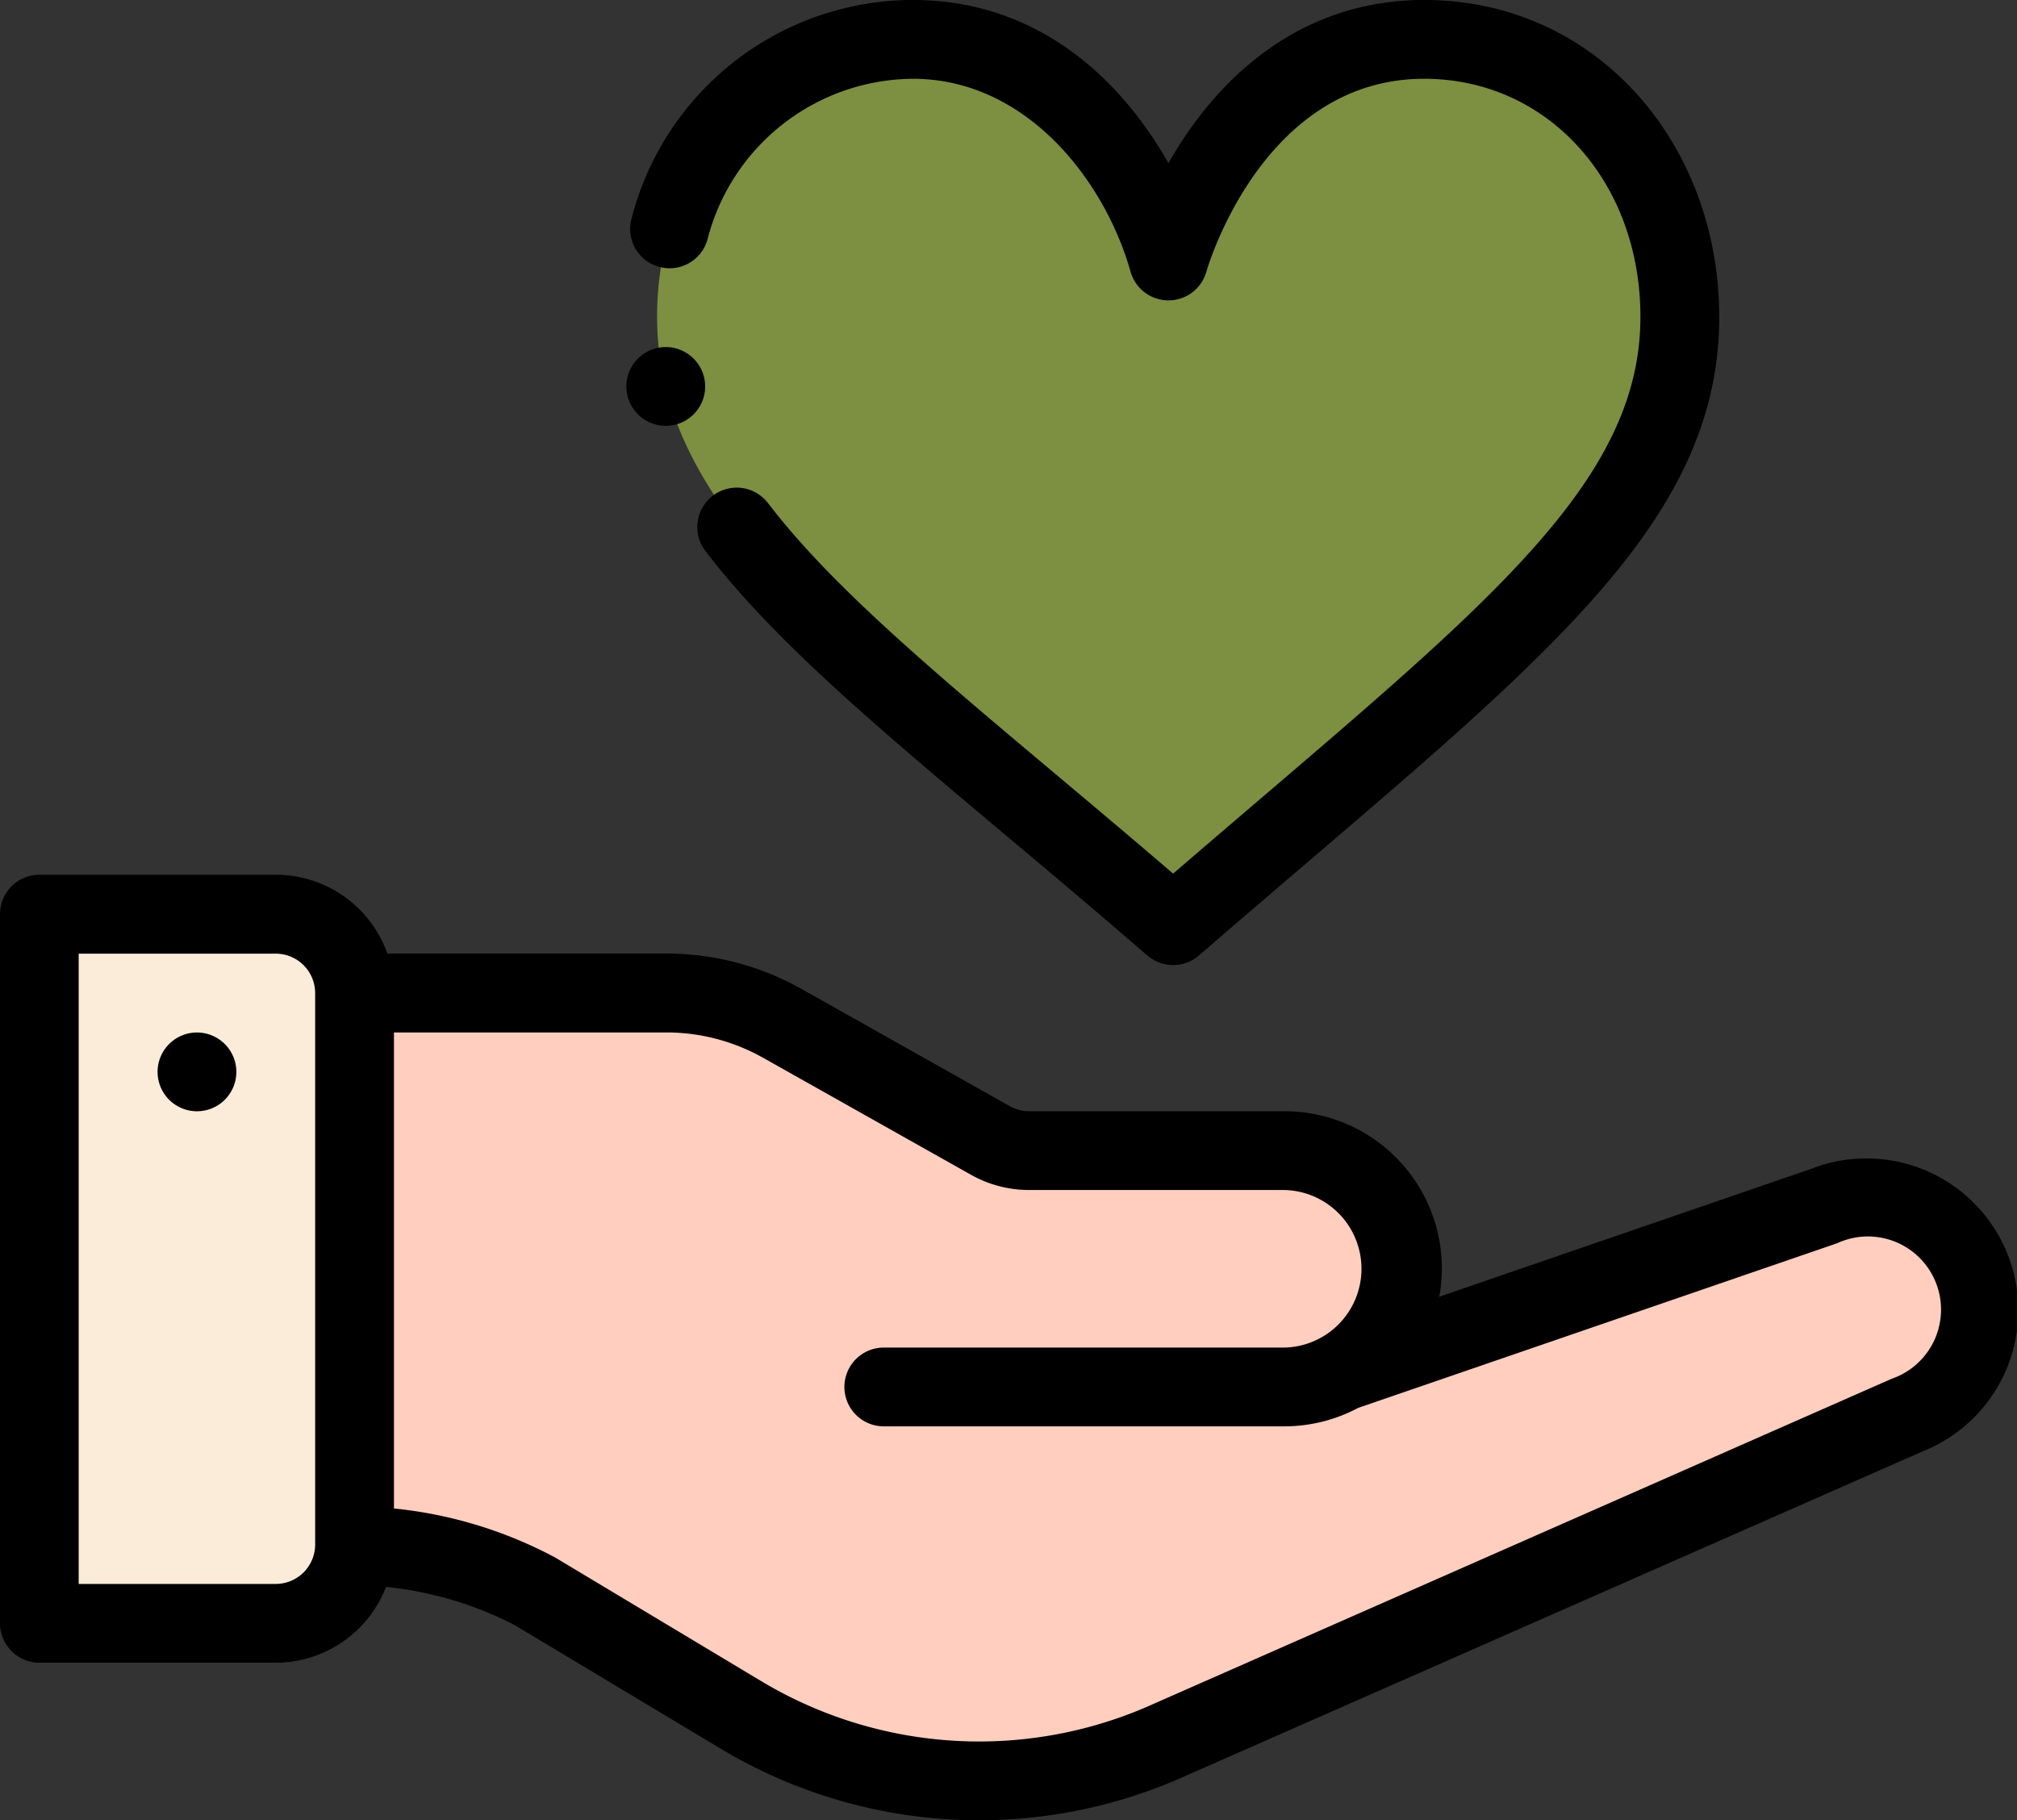 <svg xmlns="http://www.w3.org/2000/svg" width="73.689" height="66.507" viewBox="0 0 73.689 66.507">
  <rect x="0" y="0" width="73.689" height="66.507" fill="#333333" stroke="none"/>
  <g id="heart" transform="translate(0 -0.501)">
    <path id="Tracé_162" data-name="Tracé 162" d="M126.092,266.43l17.584-6.045a4.11,4.11,0,1,1,3.038,7.638l-26.892,11.841a16.909,16.909,0,0,1-15.7-.893l-7.527-4.516a15.5,15.5,0,0,0-6.59-1.7V252.6h11.394a8.625,8.625,0,0,1,4.235,1.109l7.6,4.278a2.875,2.875,0,0,0,1.412.37h9.32a4.317,4.317,0,0,1,2.126,8.076Zm0,0" transform="translate(-77.047 -215.813)" fill="#ffcebf"/>
    <path id="Tracé_163" data-name="Tracé 163" d="M194.814,10.5c5.529,0,9.34,4.642,9.34,10.139,0,7.275-6.859,12.145-18.51,22.243-11.079-9.6-18.855-14.638-18.855-22.243,0-5.5,3.811-10.139,9.342-10.139,7.1,0,9.34,8.1,9.34,8.1s2.242-8.1,9.342-8.1Zm0,0" transform="translate(-142.784 -8.56)" fill="#7d8f41"/>
    <path id="Tracé_164" data-name="Tracé 164" d="M21.514,235.477v20.158a2.877,2.877,0,0,1-2.878,2.87H10V232.6h8.635a2.878,2.878,0,0,1,2.878,2.878Zm0,0" transform="translate(-8.561 -198.693)" fill="#faecd8"/>
    <path id="Tracé_165" data-name="Tracé 165" d="M41.439,262.6a1.439,1.439,0,1,0,1.439,1.439A1.44,1.44,0,0,0,41.439,262.6Zm0,0" transform="translate(-34.243 -224.375)"/>
    <path id="Tracé_166" data-name="Tracé 166" d="M66.15,233.345,52.582,238.01a5.743,5.743,0,0,0-5.663-6.777H37.6a1.44,1.44,0,0,1-.707-.185l-7.6-4.277a10.083,10.083,0,0,0-4.941-1.3h-10.2a4.324,4.324,0,0,0-4.07-2.878H1.439A1.439,1.439,0,0,0,0,224.037v25.906a1.439,1.439,0,0,0,1.439,1.439h8.635a4.326,4.326,0,0,0,4.029-2.77,13.139,13.139,0,0,1,4.7,1.395l7.527,4.516a18.347,18.347,0,0,0,17.033.972l26.863-11.828a5.548,5.548,0,0,0-4.075-10.322ZM11.514,247.071a1.441,1.441,0,0,1-1.439,1.433h-7.2V225.476h7.2a1.441,1.441,0,0,1,1.439,1.439ZM69.132,241l-.046.019L42.178,252.871a15.468,15.468,0,0,1-14.367-.816l-7.527-4.516a15.869,15.869,0,0,0-5.891-1.792V228.354h9.955a7.2,7.2,0,0,1,3.529.925l7.6,4.277a4.324,4.324,0,0,0,2.118.555h9.32a2.879,2.879,0,0,1,0,5.757H32.288a1.439,1.439,0,1,0,0,2.878H46.919a5.746,5.746,0,0,0,2.7-.674l17.5-6.016A2.672,2.672,0,1,1,69.132,241Zm0,0" transform="translate(0 -190.131)"/>
    <path id="Tracé_167" data-name="Tracé 167" d="M178.846,35.41a1.441,1.441,0,0,0,1.886,0c11.743-10.177,19.007-15.327,19.007-23.331C199.738,5.748,195.256.5,188.958.5c-4.136,0-7.3,2.384-9.342,5.961C177.581,2.892,174.417.5,170.276.5a10.63,10.63,0,0,0-10.268,7.959,1.439,1.439,0,1,0,2.762.81,7.809,7.809,0,0,1,7.506-5.89c4.106,0,6.986,3.646,7.954,7.041a1.439,1.439,0,0,0,2.774,0c.02-.07,2.019-7.041,7.955-7.041,4.5,0,7.9,3.74,7.9,8.7,0,6.4-6.258,11.018-17.072,20.342-6.589-5.658-11.822-9.641-14.8-13.537a1.439,1.439,0,1,0-2.288,1.747c3.353,4.391,9.013,8.6,16.143,14.779Zm0,0" transform="translate(-136.928)"/>
    <path id="Tracé_168" data-name="Tracé 168" d="M160.439,88.6a1.439,1.439,0,1,0,1.439,1.439A1.44,1.44,0,0,0,160.439,88.6Zm0,0" transform="translate(-136.116 -75.418)"/>
  </g>
</svg>
